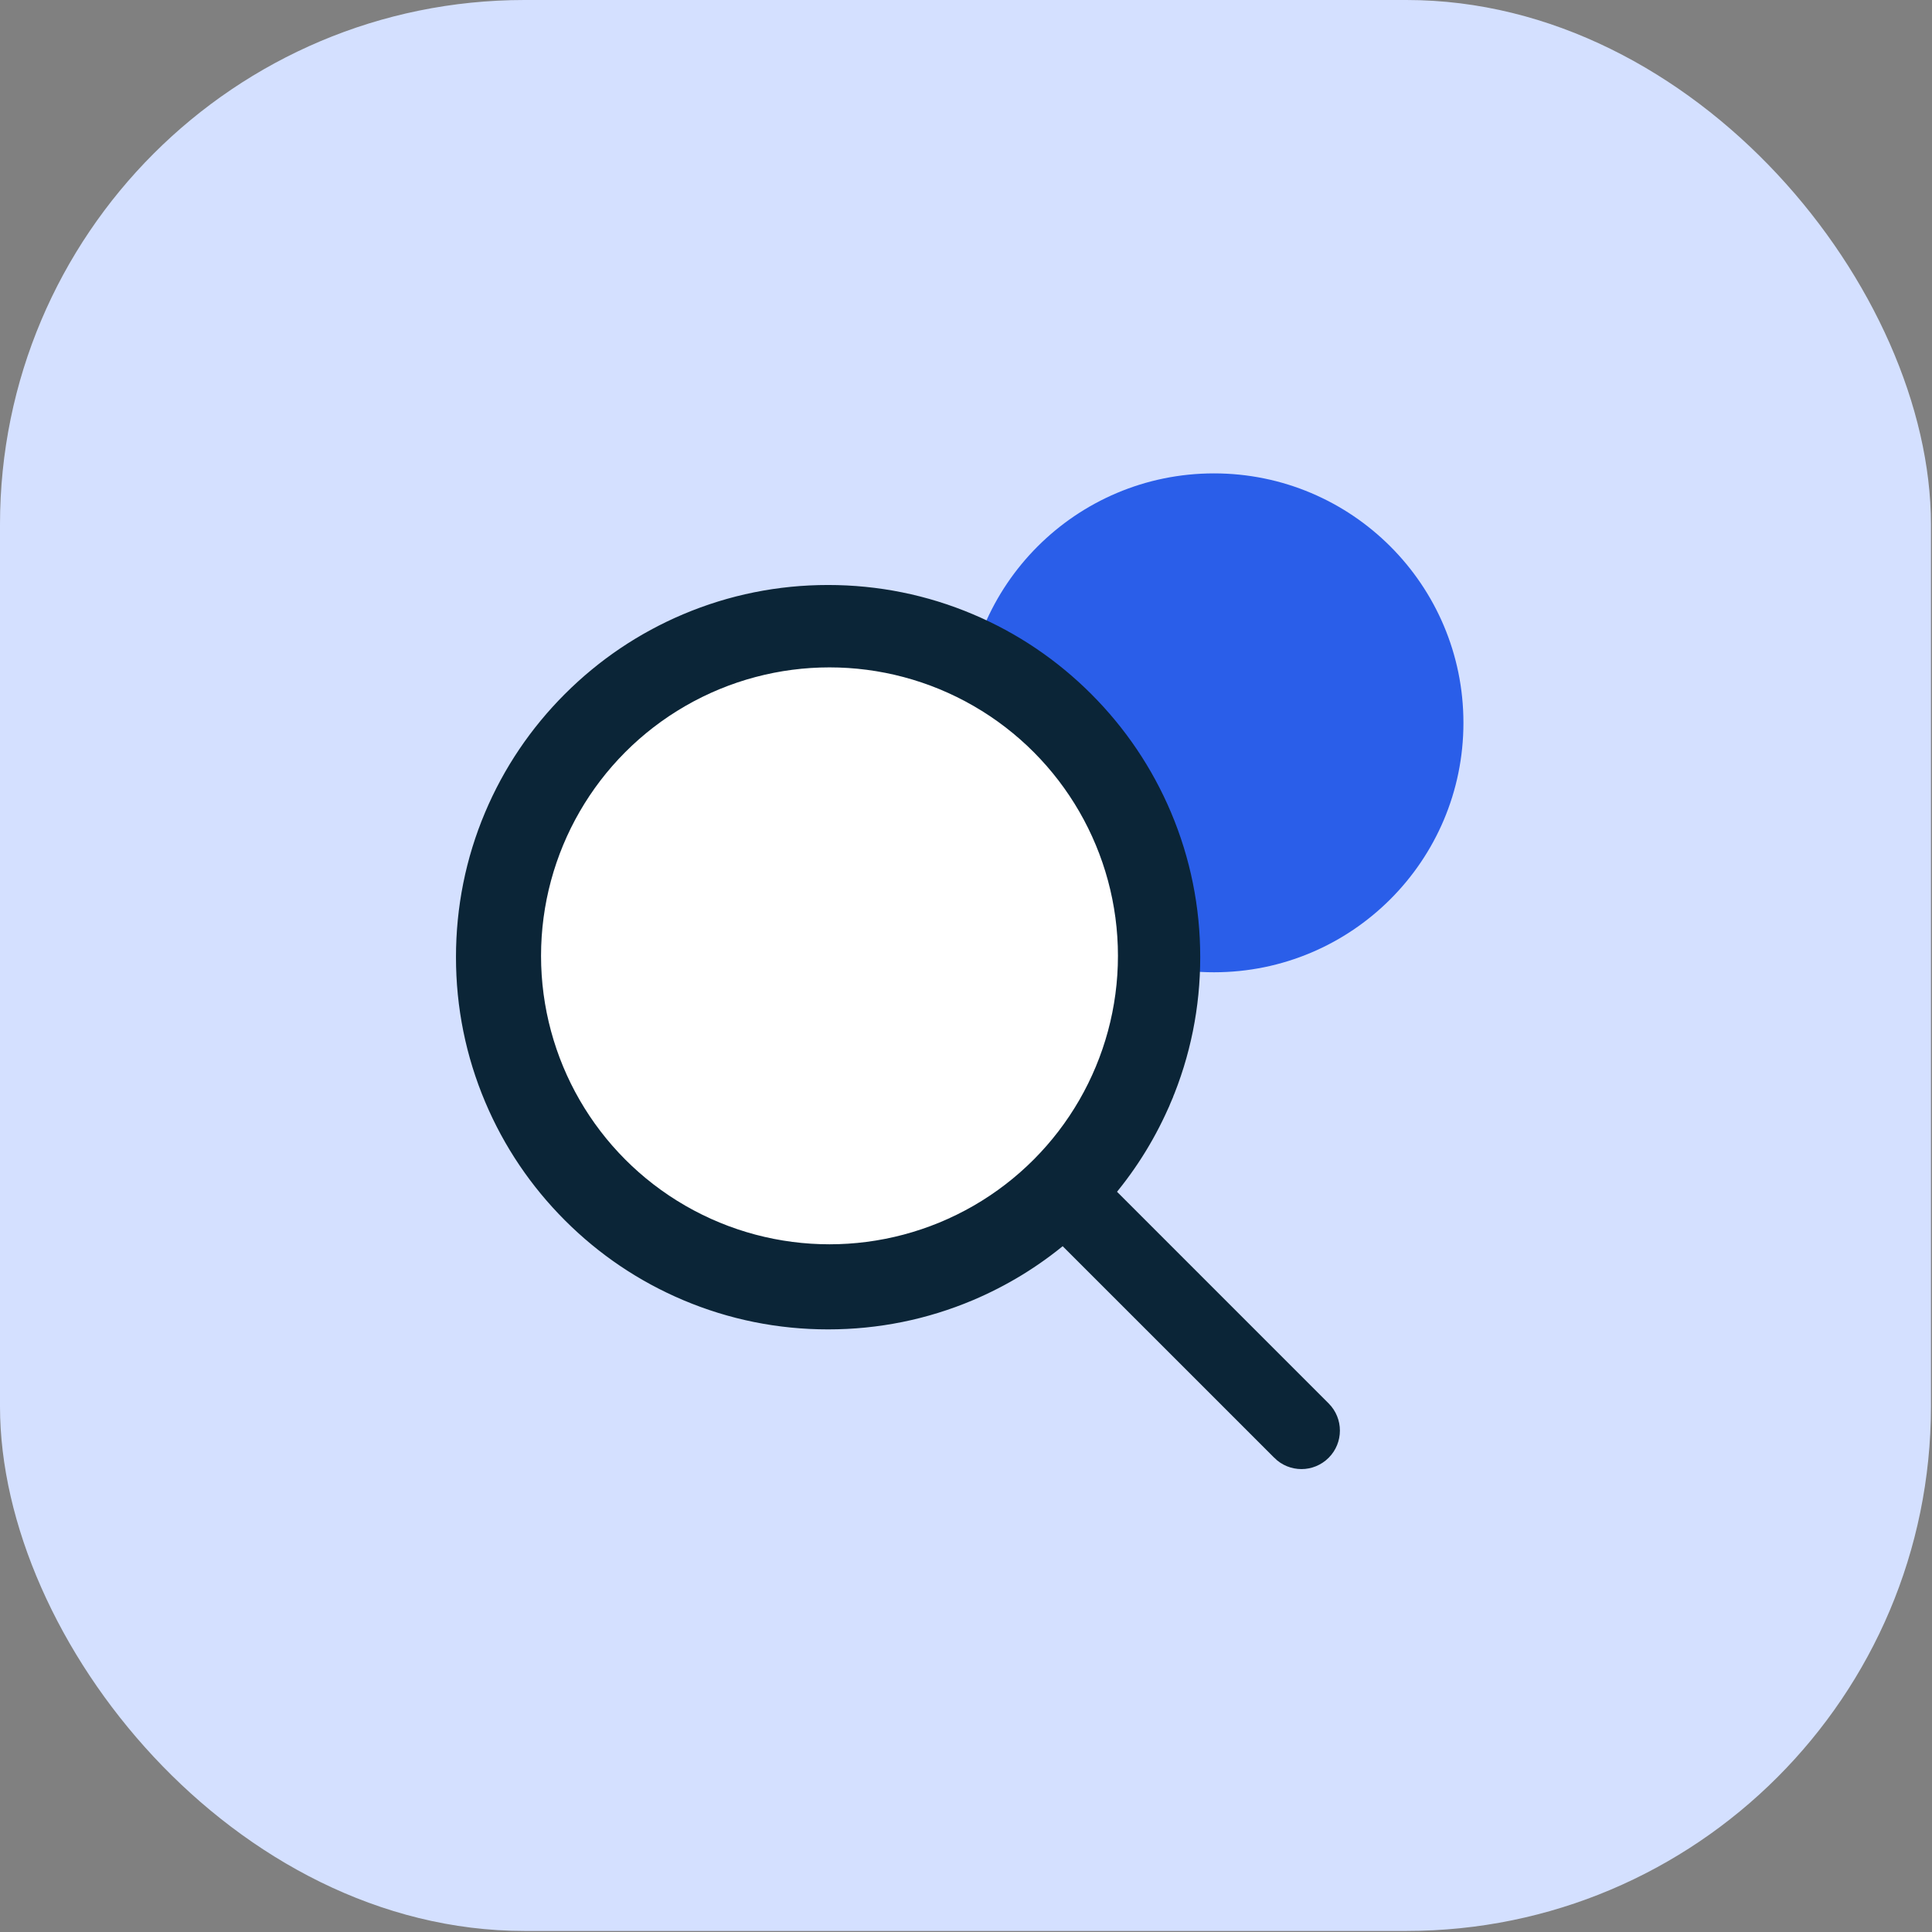 <svg xmlns="http://www.w3.org/2000/svg" width="81" height="81" viewBox="0 0 81 81" fill="none">
    <rect x="0" y="0" width="81" height="81" fill="#808080" stroke="none"/>
    <rect width="80.956" height="80.956" rx="21.991" fill="#d4e0ff"></rect>
    <circle cx="50.897" cy="30.305" r="10.458" fill="#2A5EE9"></circle>
    <circle r="12.577" transform="matrix(-1 0 0 1 34.777 40.074)" fill="white" stroke="#0B2537"
        stroke-width="0.967"></circle>
    <path
        d="M20.562 34.151L20.562 34.151C21.335 32.322 22.443 30.679 23.853 29.269C25.264 27.858 26.908 26.75 28.737 25.976L28.737 25.976C30.632 25.175 32.645 24.768 34.716 24.768C36.788 24.768 38.802 25.175 40.696 25.976C42.525 26.749 44.168 27.857 45.578 29.267C46.988 30.677 48.097 32.322 48.871 34.151L48.871 34.151C49.672 36.046 50.078 38.059 50.078 40.13C50.078 42.202 49.672 44.216 48.871 46.109L48.675 46.027L48.871 46.109C48.275 47.518 47.482 48.815 46.505 49.981L55.533 59.01C56.068 59.545 56.068 60.413 55.533 60.948C55.266 61.214 54.916 61.35 54.565 61.35C54.215 61.35 53.863 61.216 53.596 60.948C53.596 60.947 53.596 60.947 53.596 60.947L44.569 51.921C43.403 52.897 42.106 53.69 40.699 54.286L40.699 54.286C38.804 55.087 36.791 55.493 34.719 55.493C32.648 55.493 30.634 55.087 28.74 54.286C26.911 53.513 25.268 52.405 23.858 50.995C22.448 49.584 21.34 47.941 20.567 46.112L20.567 46.112C19.766 44.217 19.359 42.205 19.359 40.133C19.359 38.062 19.761 36.046 20.562 34.151ZM34.716 52.754C41.676 52.754 47.338 47.091 47.338 40.132C47.338 33.172 41.677 27.508 34.716 27.508C27.757 27.508 22.094 33.171 22.094 40.13C22.094 47.089 27.757 52.754 34.716 52.754Z"
        fill="#0B2537" stroke="#0B2537" stroke-width="0.484"></path>
</svg>